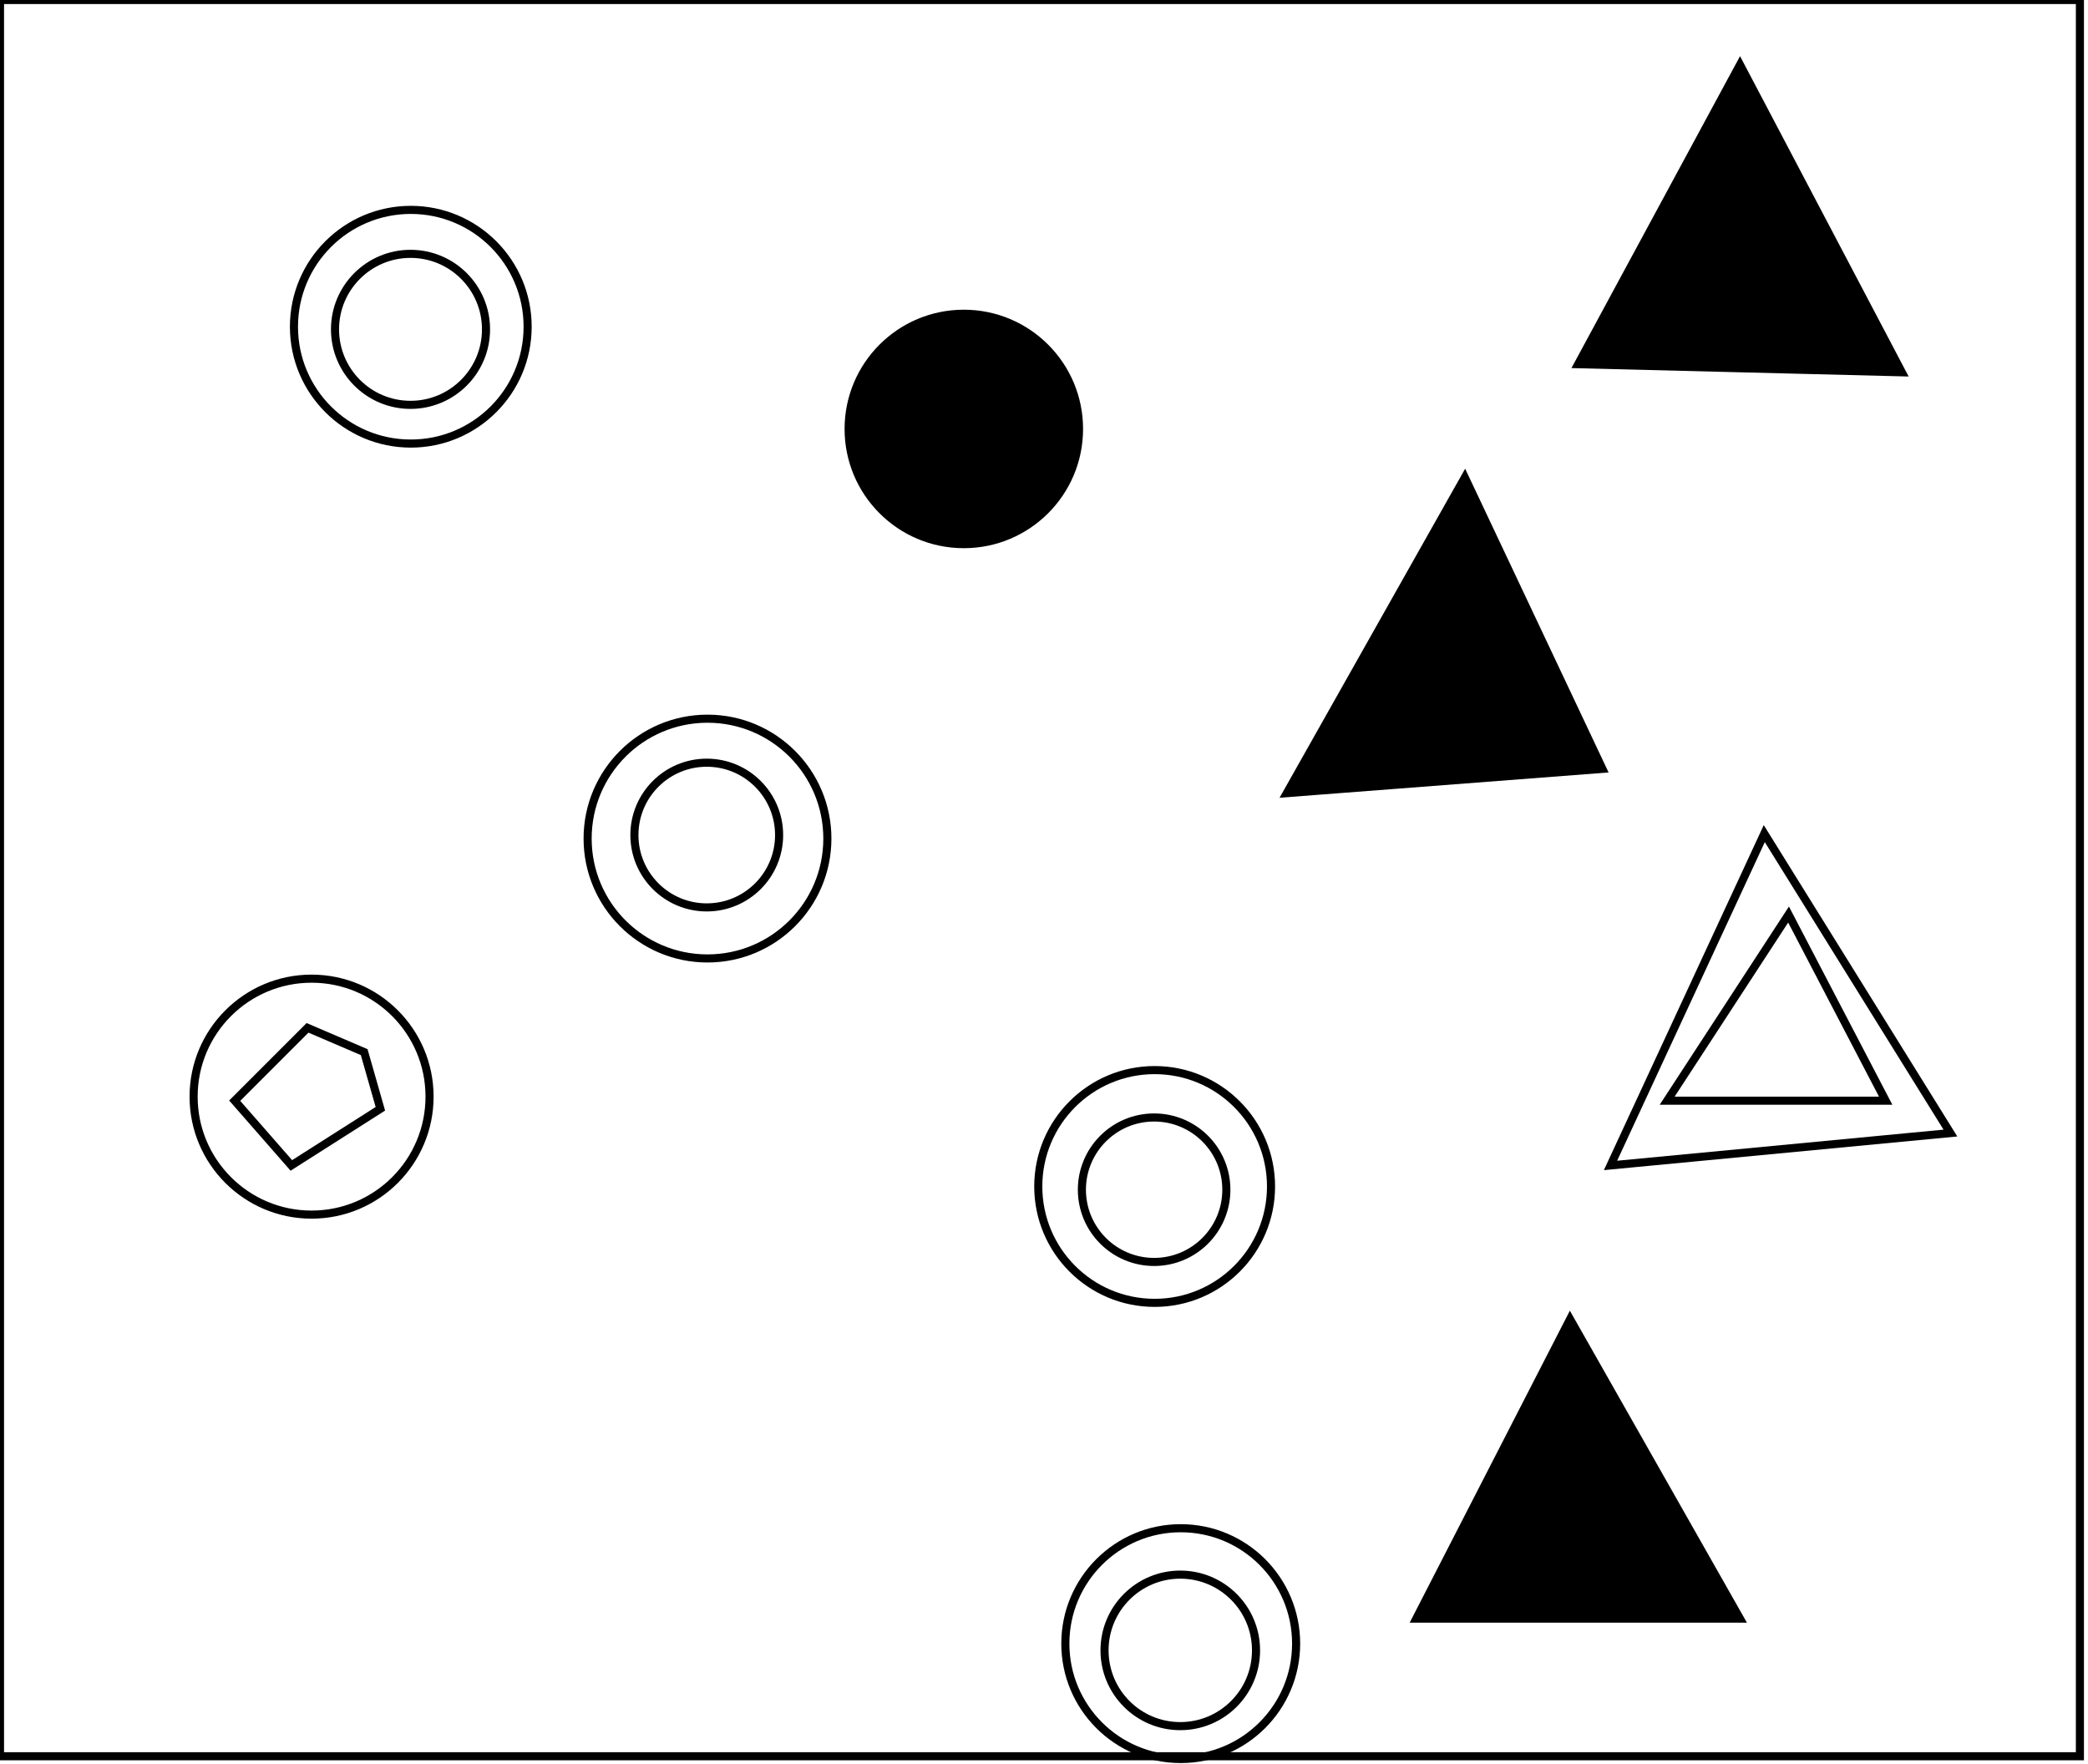 <?xml version="1.0" encoding="utf-8" ?>
<svg baseProfile="full" height="218" version="1.1" width="258" xmlns="http://www.w3.org/2000/svg" xmlns:ev="http://www.w3.org/2001/xml-events" xmlns:xlink="http://www.w3.org/1999/xlink"><defs /><rect fill="white" height="218" width="258" x="0" y="0" /><circle cx="145.839" cy="203.919" fill="none" r="9.36" stroke="black" stroke-width="1" /><circle cx="145.895" cy="203.084" fill="none" r="14.258" stroke="black" stroke-width="1" /><path d="M 194,174 L 184,195 L 208,195 Z" fill="none" stroke="black" stroke-width="1" /><path d="M 194,163 L 215,200 L 175,200 Z" fill="black" stroke="black" stroke-width="1" /><circle cx="142.607" cy="147.0" fill="none" r="8.925" stroke="black" stroke-width="1" /><circle cx="142.672" cy="146.6" fill="none" r="14.38" stroke="black" stroke-width="1" /><path d="M 38,127 L 29,136 L 36,144 L 47,137 L 45,130 Z" fill="none" stroke="black" stroke-width="1" /><circle cx="38.5" cy="135.5" fill="none" r="14.577" stroke="black" stroke-width="1" /><path d="M 221,113 L 206,136 L 233,136 Z" fill="none" stroke="black" stroke-width="1" /><path d="M 218,103 L 241,140 L 199,144 Z" fill="none" stroke="black" stroke-width="1" /><circle cx="87.329" cy="103.178" fill="none" r="8.94" stroke="black" stroke-width="1" /><circle cx="87.42" cy="103.613" fill="none" r="14.812" stroke="black" stroke-width="1" /><path d="M 180,69 L 167,92 L 191,91 Z" fill="none" stroke="black" stroke-width="1" /><path d="M 181,59 L 198,95 L 159,98 Z" fill="black" stroke="black" stroke-width="1" /><circle cx="118.888" cy="53.303" fill="none" r="8.915" stroke="black" stroke-width="1" /><circle cx="119.093" cy="53.0" fill="black" r="14.234" stroke="black" stroke-width="1" /><circle cx="50.724" cy="40.694" fill="none" r="9.329" stroke="black" stroke-width="1" /><circle cx="50.759" cy="40.37" fill="none" r="14.437" stroke="black" stroke-width="1" /><path d="M 216,17 L 204,40 L 229,41 Z" fill="none" stroke="black" stroke-width="1" /><path d="M 215,8 L 235,46 L 195,45 Z" fill="black" stroke="black" stroke-width="1" /><path d="M 0,0 L 0,217 L 257,217 L 257,0 Z" fill="none" stroke="black" stroke-width="1" /></svg>